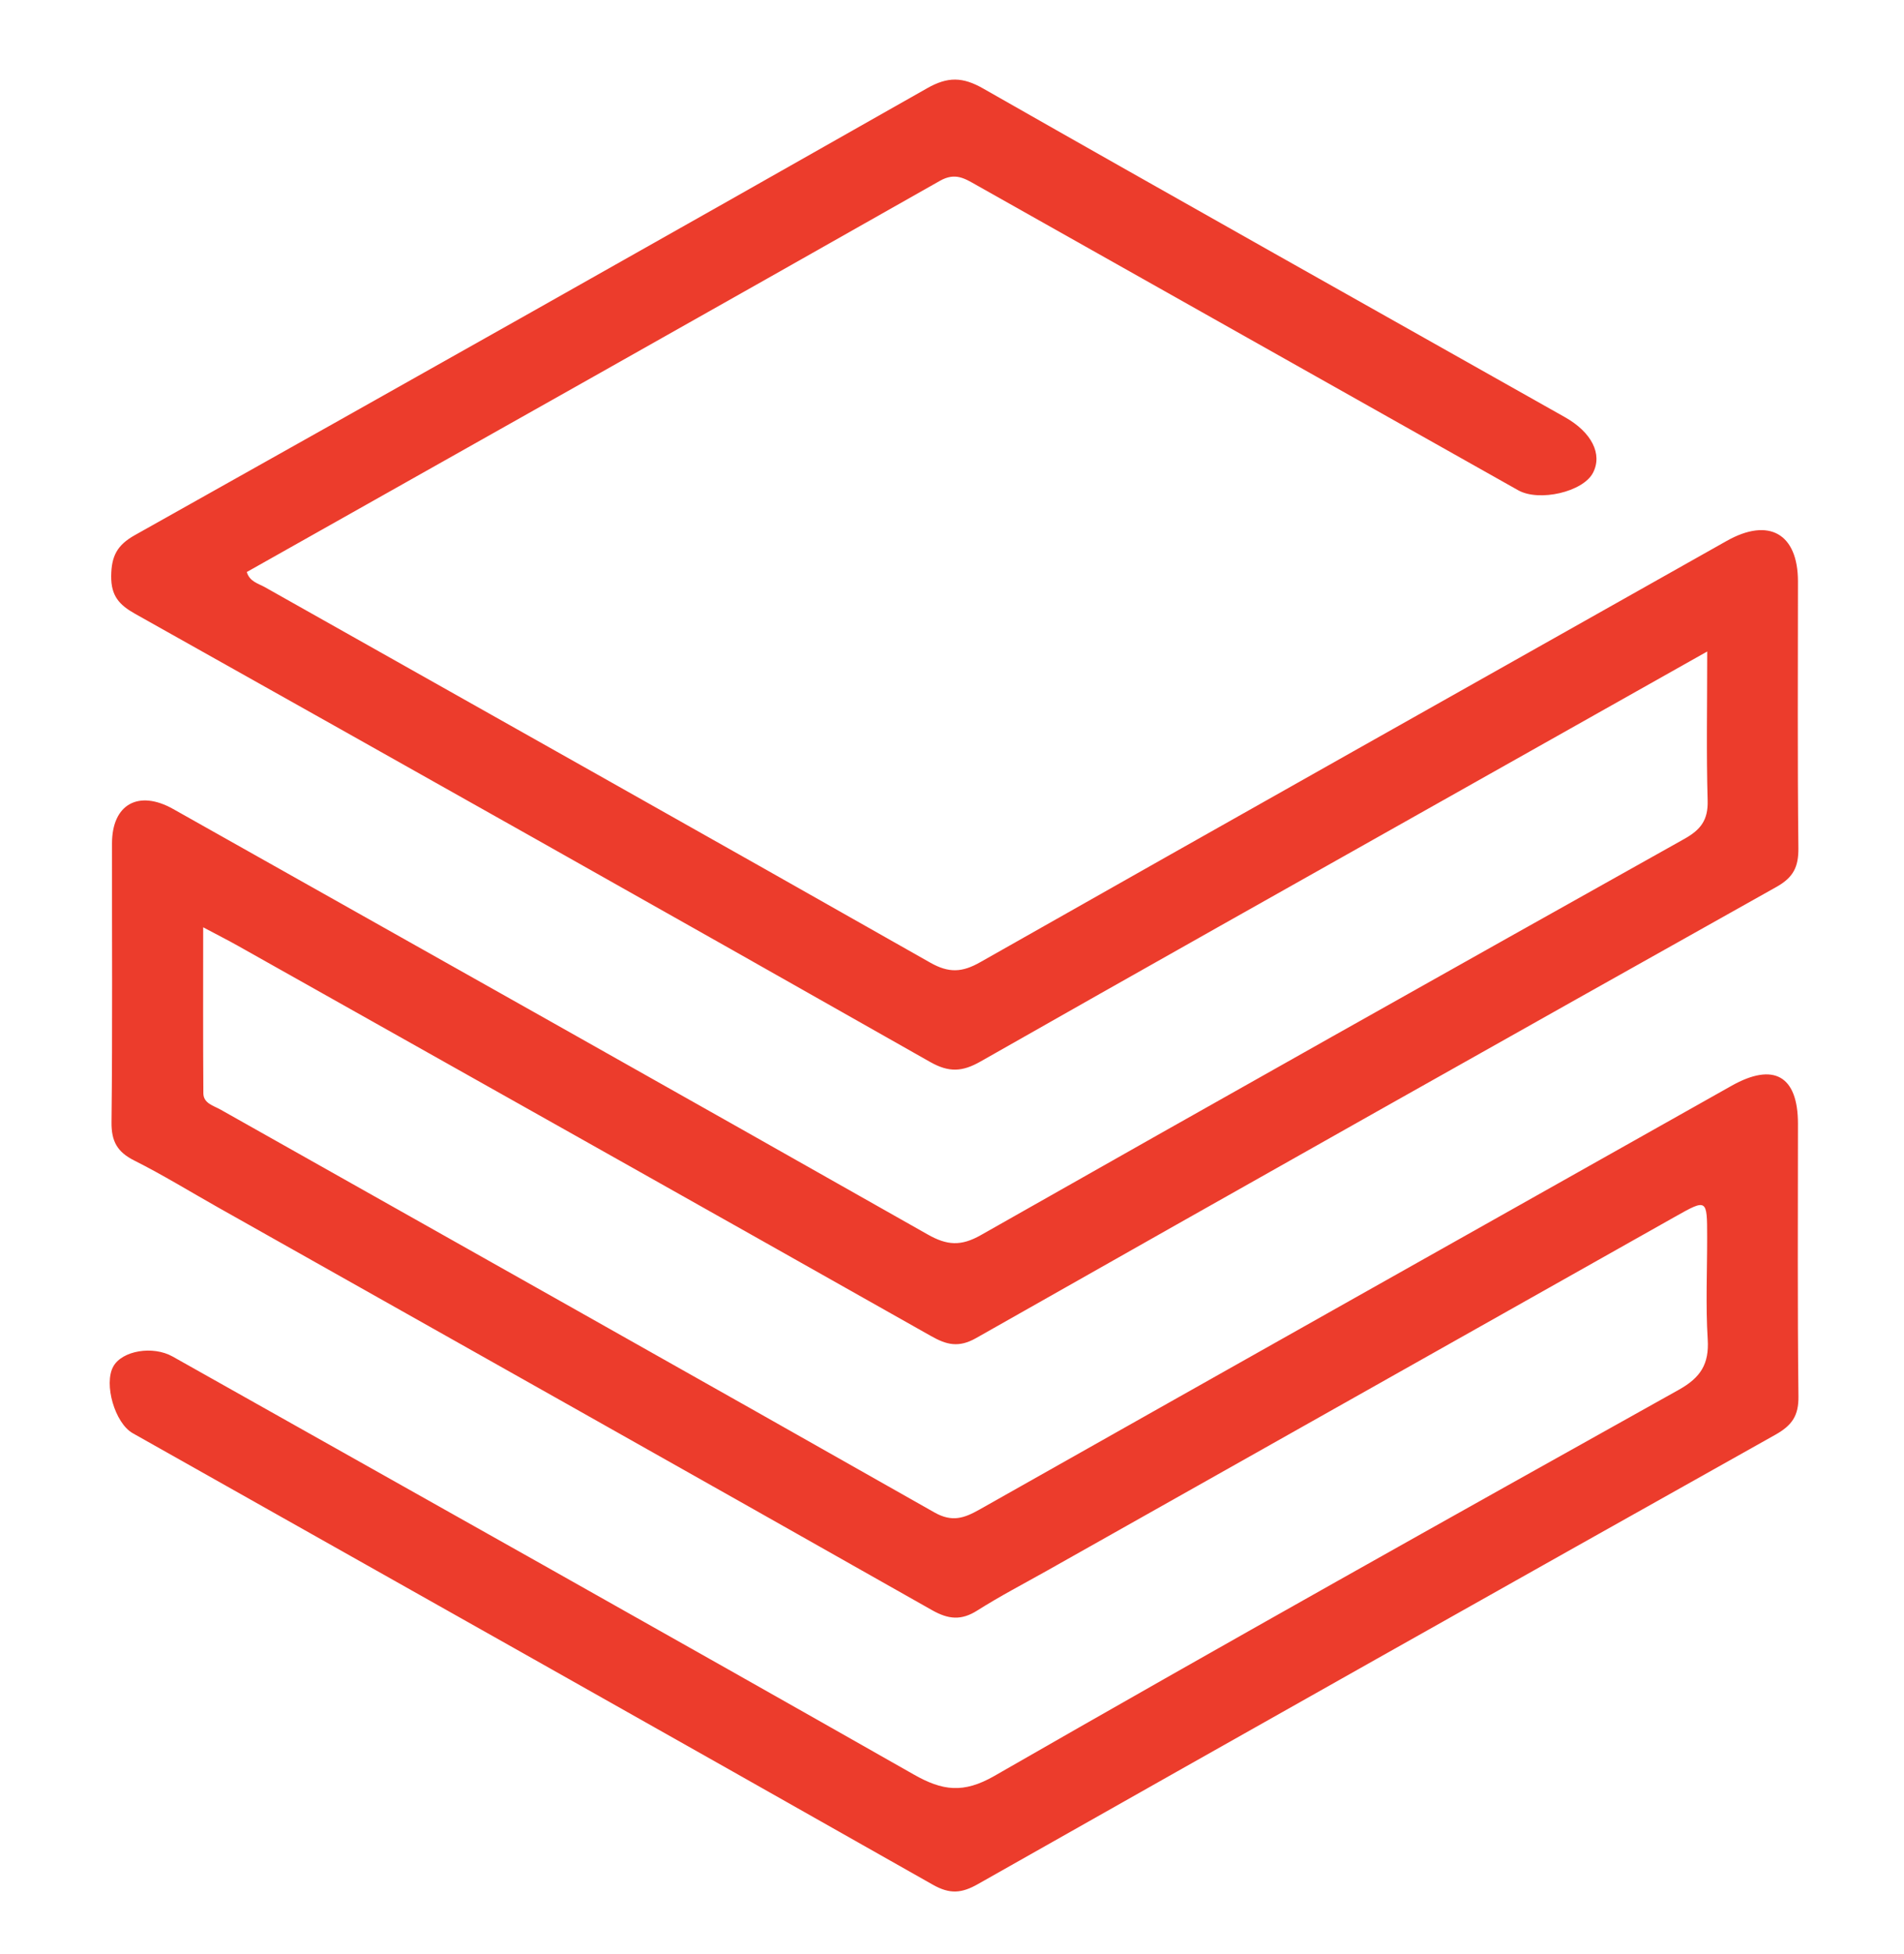 <?xml version="1.0" encoding="utf-8"?>
<!-- Generator: Adobe Illustrator 25.2.3, SVG Export Plug-In . SVG Version: 6.00 Build 0)  -->
<svg version="1.1" id="Layer_1" xmlns="http://www.w3.org/2000/svg" xmlns:xlink="http://www.w3.org/1999/xlink" x="0px" y="0px"
	 viewBox="0 0 307 315" style="enable-background:new 0 0 307 315;" xml:space="preserve">
<style type="text/css">
	.st0{fill:#EC3C2C;}
</style>
<g>
	<path class="st0" d="M275.27,105.02c-13.85,7.8-26.86,15.12-39.86,22.45c-25.78,14.53-51.59,29.02-77.32,43.65
		c-2.92,1.66-5.07,1.79-8.11,0.07C107.32,147,64.57,122.95,21.79,98.95c-2.56-1.44-3.89-2.88-3.86-6.08c0.03-3.22,0.94-5,3.82-6.61
		c42.64-23.91,85.23-47.91,127.75-72.04c3.33-1.89,5.72-1.83,9.01,0.04c31.21,17.77,62.53,35.35,93.82,52.99
		c4.31,2.43,6.09,5.95,4.52,8.97c-1.59,3.07-8.67,4.71-12.06,2.81c-29.12-16.4-58.25-32.79-87.36-49.2
		c-1.88-1.06-3.41-2.08-5.88-0.68C114.38,50.22,77.14,71.17,39.79,92.21c0.47,1.56,1.86,1.85,2.88,2.42
		c35.77,20.17,71.59,40.27,107.31,60.54c3.03,1.72,5.17,1.59,8.1-0.08c40.07-22.71,80.22-45.29,120.34-67.9
		c6.8-3.83,11.48-1.17,11.48,6.54c0,14.32-0.09,28.65,0.07,42.97c0.03,3.02-0.79,4.73-3.52,6.26
		c-43.08,24.15-86.11,48.39-129.07,72.74c-2.81,1.59-4.75,1.09-7.26-0.33c-37.21-21.01-74.47-41.94-111.71-62.88
		c-1.56-0.88-3.17-1.69-5.65-3.01c0,9.39-0.03,18.08,0.03,26.76c0.01,1.61,1.63,1.99,2.74,2.61c38.38,21.64,76.8,43.22,115.13,64.95
		c2.85,1.62,4.81,0.93,7.27-0.46c40.4-22.81,80.83-45.56,121.26-68.31c6.82-3.84,10.71-1.6,10.71,6.11
		c0,14.66-0.09,29.31,0.08,43.96c0.04,3.1-1.03,4.66-3.69,6.16c-42.93,24.07-85.81,48.24-128.64,72.47c-2.59,1.47-4.5,1.63-7.21,0.1
		c-42.97-24.34-86.01-48.55-129.04-72.8c-2.89-1.63-4.7-7.95-3.13-10.76c1.42-2.55,6.37-3.4,9.58-1.59
		c39.85,22.42,79.73,44.79,119.49,67.37c4.61,2.62,7.98,3.1,12.99,0.23c36.63-21.03,73.48-41.66,110.36-62.25
		c3.54-1.98,4.91-4.16,4.66-8.15c-0.34-5.47-0.08-10.99-0.09-16.48c0-6.15-0.02-6.17-5.15-3.28
		c-33.76,19.01-67.51,38.04-101.27,57.06c-3.77,2.12-7.61,4.12-11.26,6.43c-2.58,1.64-4.65,1.44-7.29-0.05
		c-38.35-21.71-76.75-43.3-115.14-64.93c-4.49-2.53-8.89-5.24-13.49-7.55c-2.74-1.37-3.71-3.08-3.68-6.18
		c0.17-14.99,0.06-29.98,0.08-44.96c0.01-6.29,4.27-8.67,9.86-5.53c40.57,22.83,81.16,45.64,121.67,68.59
		c3.12,1.77,5.37,1.91,8.56,0.1c37.75-21.41,75.58-42.68,113.45-63.88c2.64-1.48,3.83-3.05,3.74-6.17
		C275.12,121.46,275.27,113.81,275.27,105.02z"/>
</g>
</svg>
